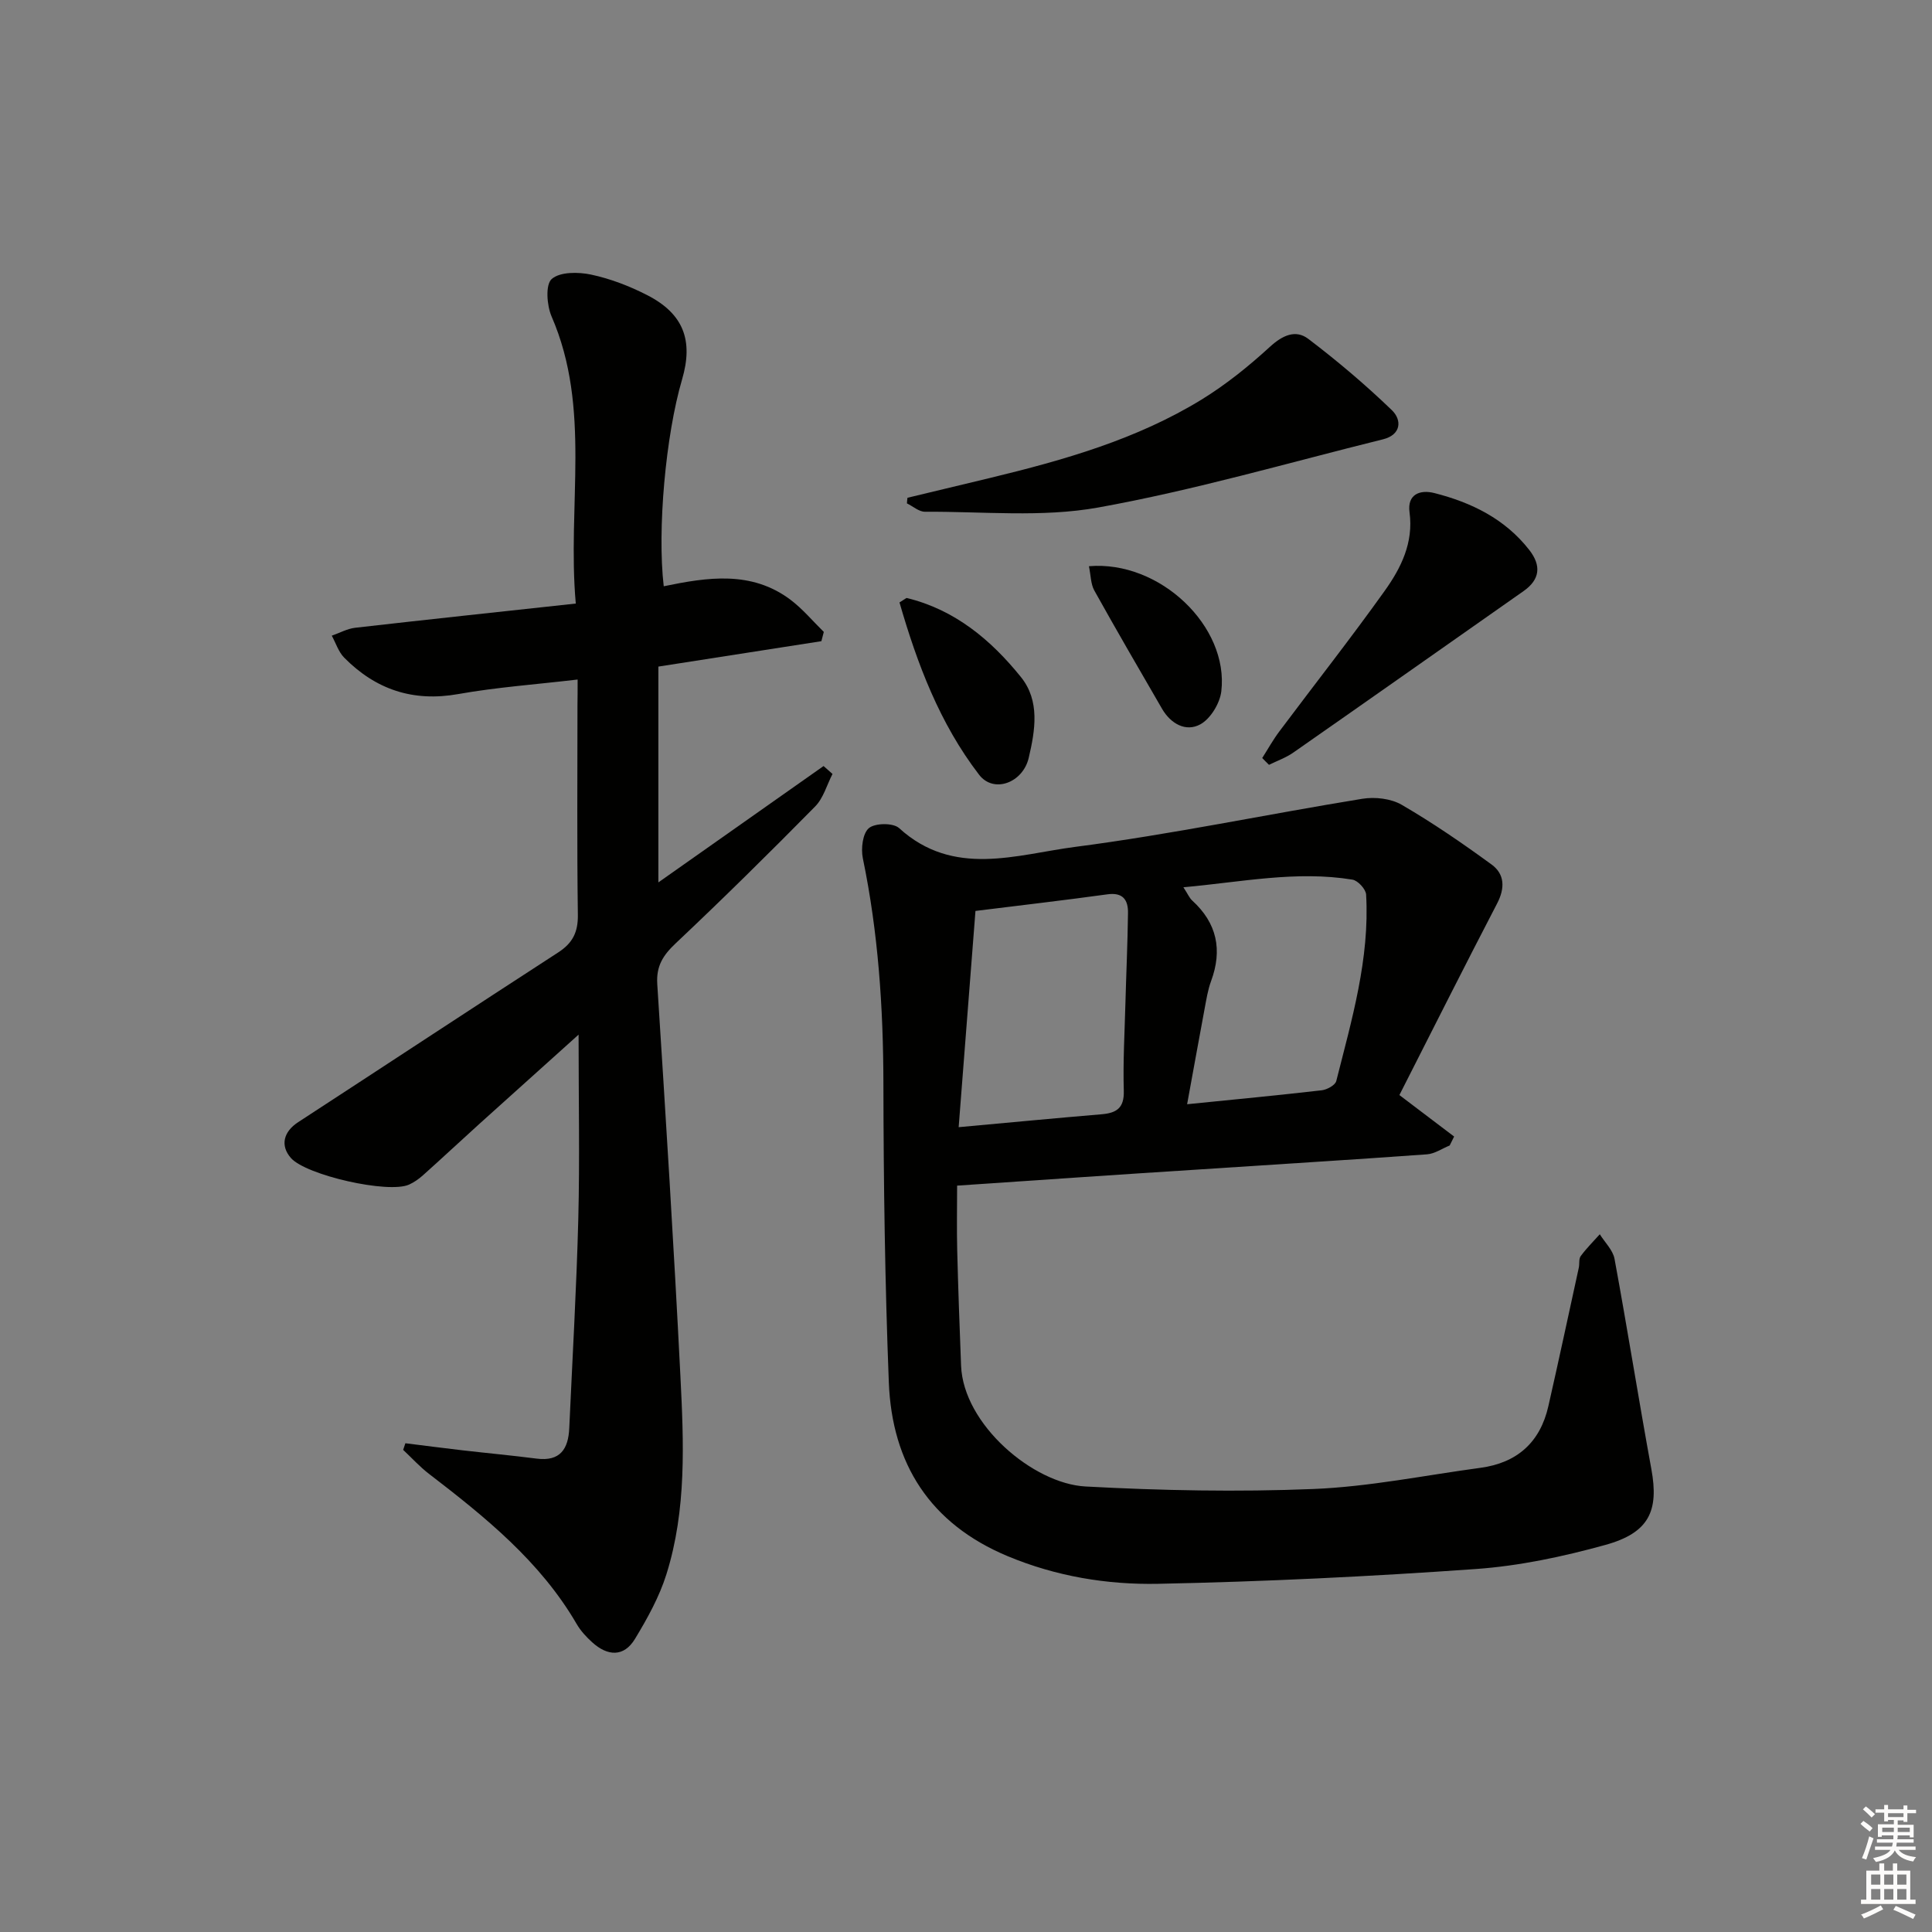 <svg enable-background="new 0 0 400 400" viewBox="0 0 400 400" xmlns="http://www.w3.org/2000/svg"><rect x="0" y="0" width="400" height="400" fill="#808080" stroke="none"/><g fill="#010100"><path d="m198.16 245.47c0 4.55-.09 8.97.02 13.4.2 7.96.49 15.92.8 23.88.48 12.18 14.91 24.42 25.75 25.01 15.71.85 31.51 1.16 47.22.52 11.55-.47 23.03-2.83 34.54-4.38 7.6-1.02 12.38-5.27 14.08-12.76 2.17-9.54 4.21-19.11 6.3-28.66.18-.81-.03-1.84.4-2.42 1.18-1.61 2.62-3.03 3.95-4.52 1.05 1.69 2.71 3.27 3.05 5.09 2.67 14.49 4.98 29.05 7.63 43.55 1.58 8.64-.46 13.17-9.53 15.68-8.75 2.42-17.8 4.35-26.83 4.99-21.88 1.55-43.82 2.62-65.75 3.06-10.59.21-21.14-1.54-31.16-5.72-16.08-6.72-23.96-19.14-24.61-36.02-.8-20.61-1.09-41.26-1.12-61.89-.03-15.69-1.07-31.2-4.26-46.59-.41-2-.04-5.16 1.26-6.24 1.28-1.07 5.04-1.11 6.25 0 11.29 10.29 24.33 5.46 36.51 3.88 19.89-2.58 39.57-6.73 59.39-9.95 2.62-.43 5.93-.05 8.17 1.25 6.43 3.74 12.6 7.98 18.61 12.37 2.72 1.99 2.78 4.89 1.13 8.06-6.71 12.9-13.24 25.9-20.23 39.66 4.26 3.23 7.79 5.91 11.33 8.59-.31.62-.62 1.23-.92 1.85-1.56.63-3.09 1.71-4.68 1.83-15.75 1.14-31.52 2.09-47.27 3.14-16.25 1.03-32.48 2.15-50.03 3.34zm3.8-56.87c-1.16 14.92-2.3 29.66-3.48 44.77 10.74-.98 20.15-1.88 29.57-2.67 3.1-.26 4.72-1.27 4.62-4.85-.18-5.97.17-11.96.33-17.94.17-6.29.46-12.59.54-18.88.04-2.69-1.03-4.32-4.26-3.87-8.82 1.22-17.68 2.24-27.32 3.44zm43.82 40.02c9.84-.99 18.87-1.85 27.88-2.89 1.09-.13 2.78-1.05 3-1.91 3.2-12.68 6.94-25.31 6.18-38.61-.06-1.12-1.71-2.91-2.83-3.09-11.6-1.9-22.97.5-35 1.58.92 1.4 1.24 2.21 1.82 2.74 5.13 4.68 6.3 10.22 3.91 16.69-.68 1.84-.98 3.83-1.35 5.78-1.2 6.42-2.35 12.85-3.61 19.71z"/><path d="m119.59 140.69c-8.64 1.02-16.75 1.59-24.72 3.01-9.38 1.67-17.09-.95-23.61-7.54-1.18-1.2-1.73-3.02-2.57-4.55 1.62-.56 3.2-1.45 4.86-1.64 14.97-1.71 29.95-3.3 45.66-5.01-1.82-20.38 3.28-40.34-5.01-59.44-.99-2.29-1.3-6.58.02-7.75 1.7-1.51 5.5-1.48 8.15-.92 4 .85 7.97 2.38 11.62 4.25 7.51 3.85 9.61 9.36 7.22 17.48-3.39 11.53-5.16 31.14-3.79 42.8 9.03-1.87 18.15-3.29 26.24 2.79 2.53 1.91 4.61 4.42 6.9 6.66-.17.64-.33 1.28-.5 1.92-11.17 1.74-22.34 3.48-33.75 5.26v44.68c11.72-8.25 22.96-16.17 34.2-24.09.62.55 1.23 1.09 1.85 1.64-1.17 2.27-1.88 5-3.6 6.74-9.45 9.59-19.04 19.06-28.84 28.3-2.63 2.48-4.08 4.7-3.84 8.47 1.73 27.03 3.43 54.07 4.79 81.12.69 13.77 1.31 27.68-2.9 41.08-1.47 4.68-3.94 9.13-6.5 13.36-2.31 3.82-5.69 3.58-8.84.73-1.22-1.1-2.4-2.37-3.22-3.78-7.55-12.99-18.95-22.17-30.6-31.12-1.92-1.47-3.56-3.3-5.34-4.96.15-.46.31-.92.46-1.37 3.94.49 7.87 1 11.81 1.46 5.11.59 10.24 1.06 15.35 1.72 4.91.63 6.58-2.01 6.77-6.32.65-14.45 1.5-28.89 1.87-43.34.31-12.25.06-24.51.06-38.12-7.44 6.7-13.94 12.52-20.41 18.36-3.95 3.57-7.84 7.21-11.81 10.76-.85.76-1.83 1.45-2.86 1.92-4.27 1.95-21.38-1.94-24.49-5.51-2.24-2.57-1.54-5.43 1.53-7.42 17.95-11.69 35.84-23.48 53.82-35.13 2.97-1.92 4.12-4.17 4.07-7.77-.2-14.49-.08-28.99-.08-43.48.03-1.59.03-3.21.03-5.25z"/><path d="m187.88 103.06c5.73-1.38 11.47-2.74 17.2-4.13 15.2-3.68 30.23-7.95 43.69-16.2 5.06-3.11 9.78-6.92 14.17-10.94 2.61-2.39 5.32-3.61 7.93-1.63 6.03 4.58 11.84 9.5 17.29 14.75 2.13 2.05 1.96 5.11-1.84 6.05-19.63 4.86-39.12 10.55-58.98 14.12-11.63 2.09-23.87.8-35.84.87-1.24.01-2.48-1.13-3.73-1.73.02-.39.06-.77.11-1.16z"/><path d="m261.33 156.94c1.18-1.85 2.25-3.79 3.57-5.54 7.26-9.7 14.76-19.23 21.8-29.09 3.36-4.71 5.98-9.94 5.13-16.23-.52-3.79 2.22-4.74 5.13-4 7.69 1.95 14.65 5.35 19.68 11.81 2.48 3.2 2.24 6.08-1.22 8.5-15.89 11.15-31.76 22.33-47.68 33.44-1.52 1.06-3.33 1.69-5.01 2.52-.48-.46-.94-.94-1.4-1.41z"/><path d="m186.23 124.73c1.24-.76 1.4-.94 1.51-.92 9.96 2.42 17.42 8.67 23.62 16.35 3.99 4.94 2.97 11.03 1.62 16.77-1.22 5.15-7.25 7.4-10.27 3.47-8.17-10.63-12.82-22.99-16.48-35.67z"/><path d="m225.45 117.23c14.71-1.25 29 12.5 27.41 25.9-.3 2.49-2.23 5.68-4.35 6.84-2.99 1.63-6.12-.12-7.92-3.22-4.72-8.15-9.46-16.29-14.04-24.52-.73-1.34-.7-3.1-1.1-5z"/></g><path d="m385.2 377.6.6-.6c.6.4 1.3.9 1.9 1.5l-.6.7c-.8-.6-1.4-1.1-1.9-1.6zm.3 7.1c.6-1.4 1.1-2.9 1.5-4.5.3.1.6.3.9.4-.5 1.4-1 2.9-1.5 4.4zm.2-10.1.6-.6c.7.5 1.3 1.1 1.9 1.6l-.7.7c-.6-.6-1.2-1.2-1.8-1.7zm8.4-.8h.8v.9h1.8v.7h-1.8v1.8h-.8v-.3h-1.2v.9h3.3v2.6h-.8v-.4h-2.5c0 .3 0 .6-.1.8h3.4v.7h-3.5c0 .3-.1.6-.1.8h4v.7h-3.5c.7.9 1.9 1.3 3.6 1.5-.2.2-.4.5-.6.9-1.9-.3-3.2-1.1-3.8-2.3-.5 1.1-1.8 2-3.9 2.4-.2-.3-.4-.5-.6-.8 1.9-.4 3.1-.9 3.6-1.7h-3.2v-.7h3.5c.1-.2.1-.5.2-.8h-3.3v-.7h3.4c0-.2 0-.5 0-.8h-2.4v.3h-.8v-2.6h3.3v-.9h-1.2v.3h-.8v-1.8h-1.8v-.7h1.8v-.9h.8v.9h3.2zm-4.4 5.5h2.4c0-.3 0-.6 0-.9h-2.4zm1.2-3.1h3.2v-.8h-3.2zm4.4 2.2h-2.4v.9h2.5v-.9z" fill="#fcfbfa"/><path d="m389.2 385.8h.9v1.5h1.8v-1.5h.9v1.5h2.7v6h1.1v.9h-11.3v-.9h1.1v-6h2.7v-1.5zm.2 8.7.5.8c-1.2.6-2.5 1.3-4 1.9-.2-.3-.3-.6-.6-.8 1.6-.6 3-1.3 4.1-1.9zm-2-4.3h1.9v-2.1h-1.9zm0 3.1h1.9v-2.2h-1.9zm2.7-3.1h1.9v-2.1h-1.9zm0 3.1h1.9v-2.2h-1.9zm2.4 1.3c1.4.6 2.7 1.2 4.1 1.8l-.5.9c-1.5-.7-2.8-1.4-4.1-1.9zm2.2-6.5h-1.9v2.1h1.9zm-1.9 5.2h1.9v-2.2h-1.9z" fill="#fcfbfa"/></svg>